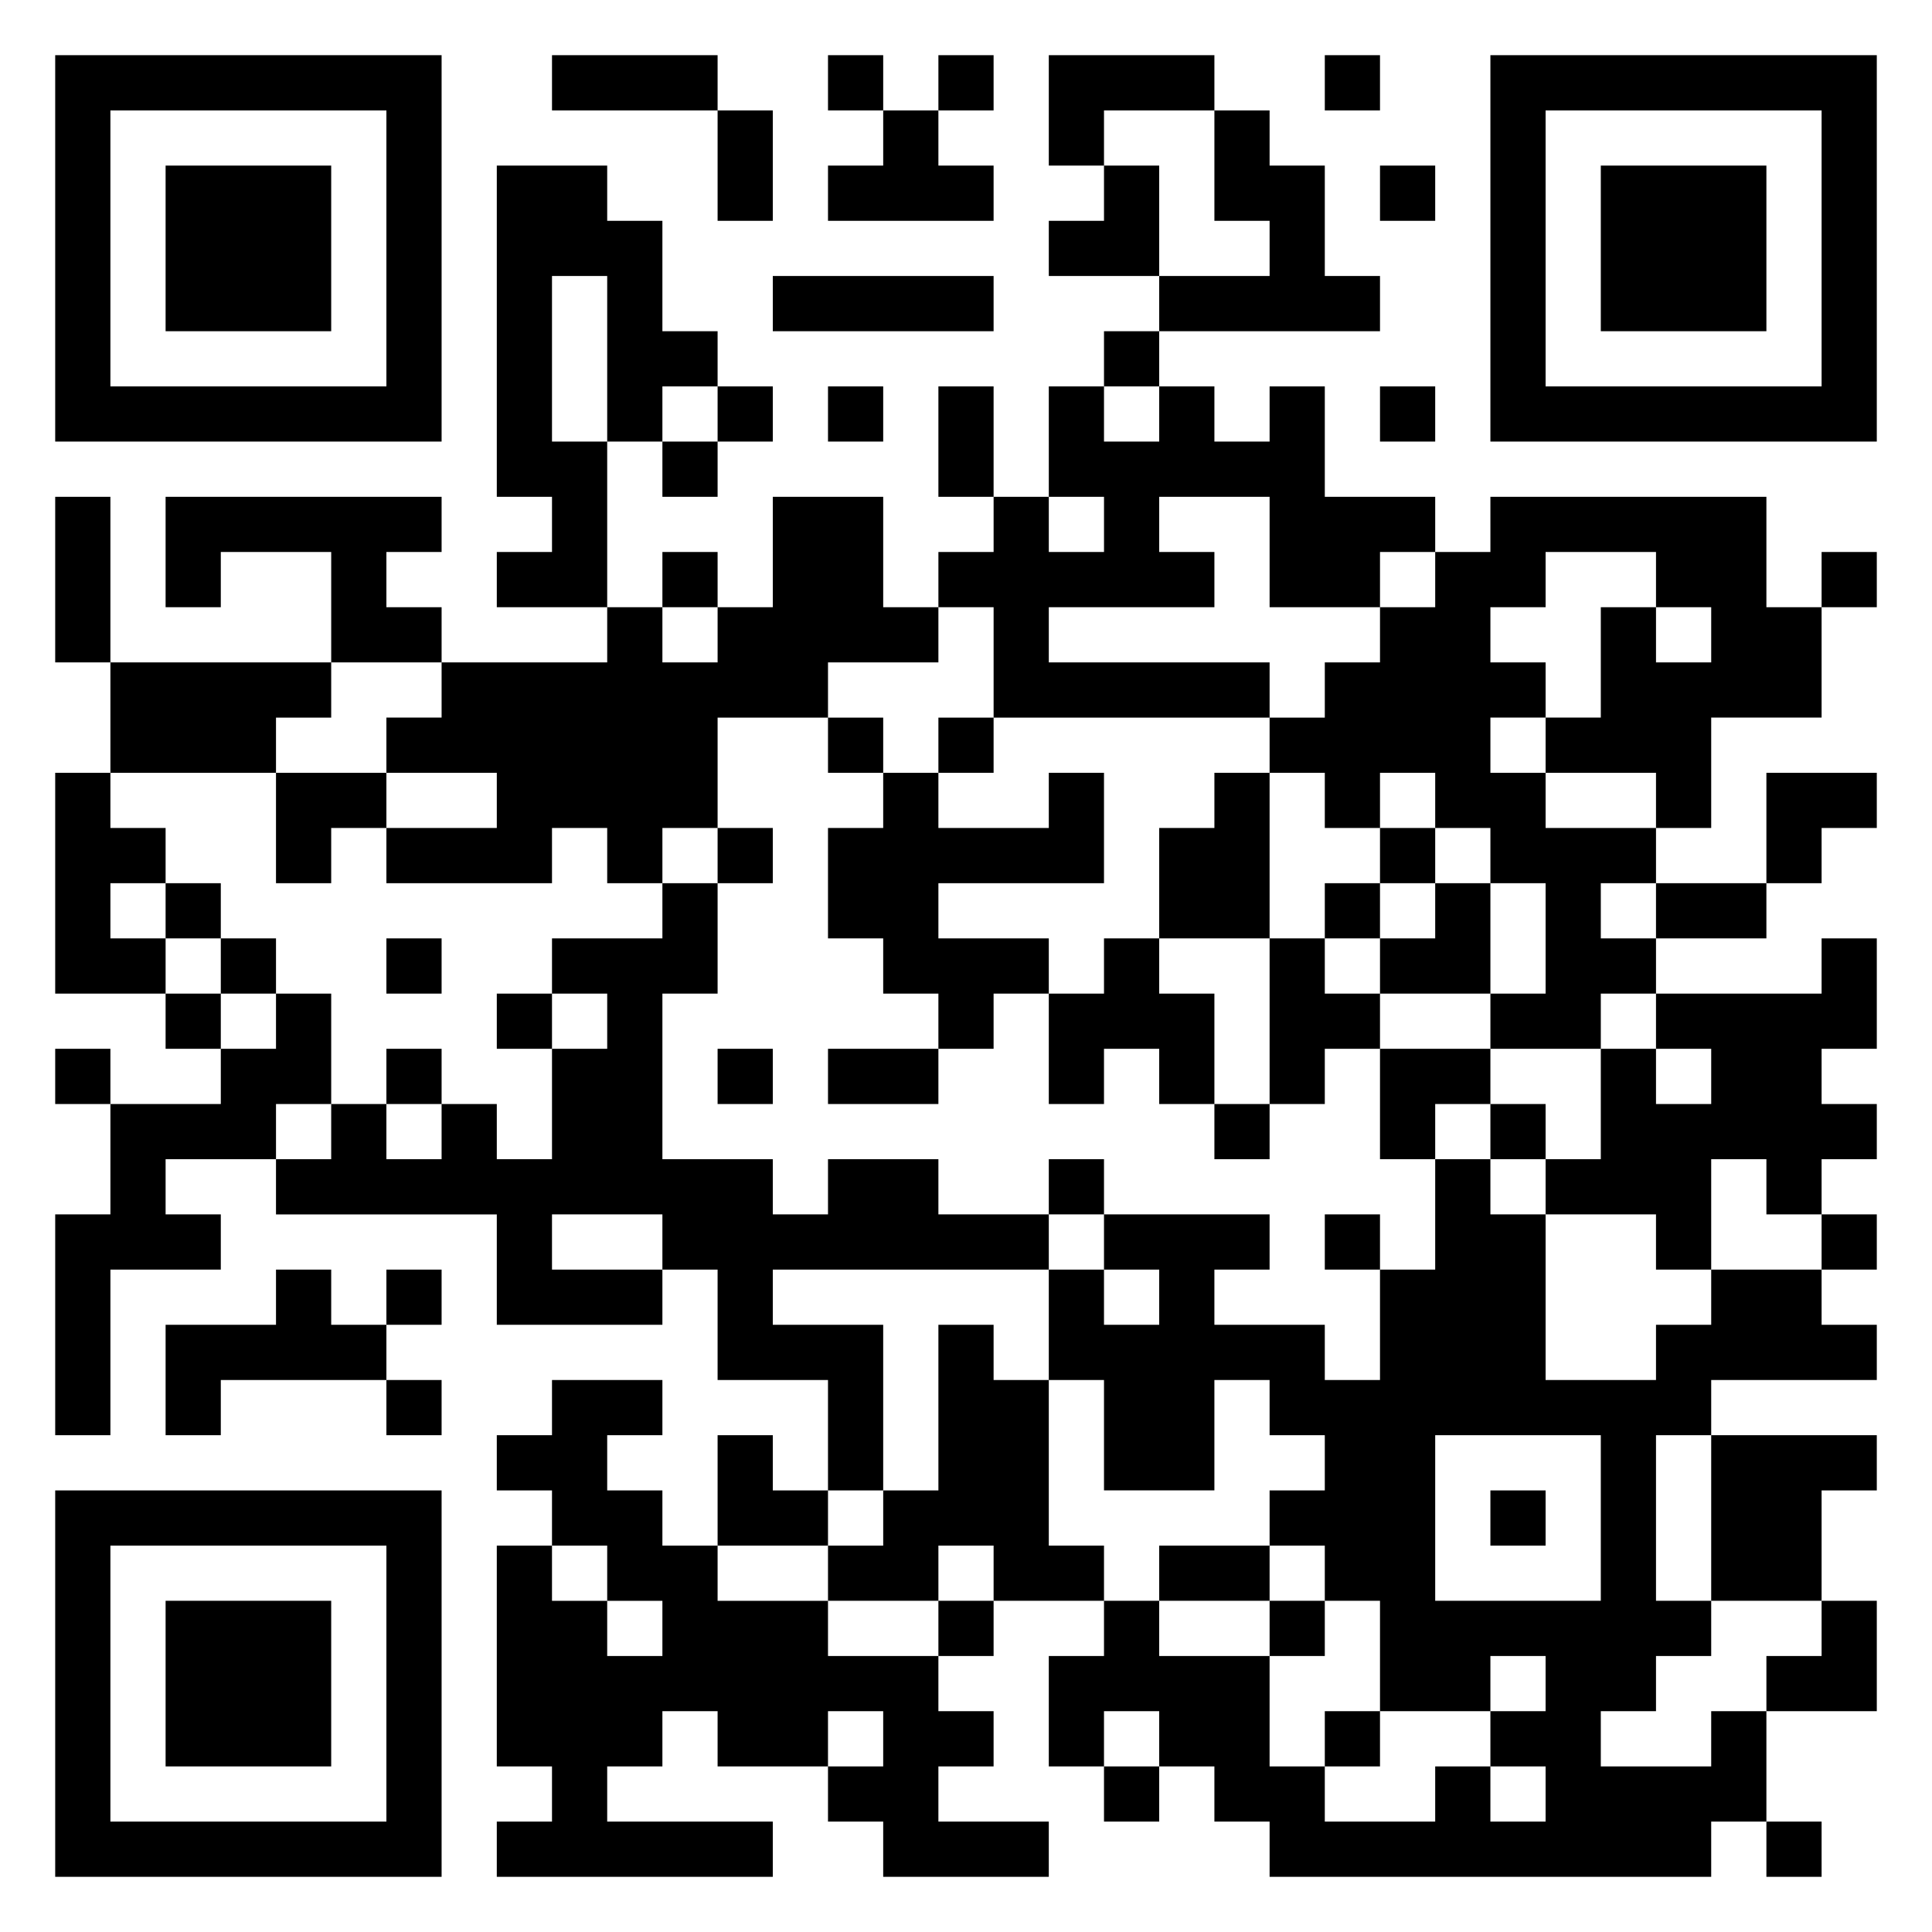 <svg xmlns="http://www.w3.org/2000/svg" viewBox="0 0 35 35"><path d="M1 1h7v7h-7zM10 1h3v1h-3zM15 1h1v1h-1zM17 1h1v1h-1zM19 1h3v1h-2v1h-1zM24 1h1v1h-1zM27 1h7v7h-7zM2 2v5h5v-5zM13 2h1v2h-1zM16 2h1v1h1v1h-3v-1h1zM22 2h1v1h1v2h1v1h-4v-1h2v-1h-1zM28 2v5h5v-5zM3 3h3v3h-3zM9 3h2v1h1v2h1v1h-1v1h-1v-3h-1v3h1v3h-2v-1h1v-1h-1zM20 3h1v2h-2v-1h1zM25 3h1v1h-1zM29 3h3v3h-3zM14 5h4v1h-4zM20 6h1v1h-1zM13 7h1v1h-1zM15 7h1v1h-1zM17 7h1v2h-1zM19 7h1v1h1v-1h1v1h1v-1h1v2h2v1h-1v1h-2v-2h-2v1h1v1h-3v1h4v1h-5v-2h-1v-1h1v-1h1v1h1v-1h-1zM25 7h1v1h-1zM12 8h1v1h-1zM1 9h1v3h-1zM3 9h5v1h-1v1h1v1h-2v-2h-2v1h-1zM14 9h2v2h1v1h-2v1h-2v2h-1v1h-1v-1h-1v1h-3v-1h2v-1h-2v-1h1v-1h3v-1h1v1h1v-1h1zM27 9h5v2h1v2h-2v2h-1v-1h-2v-1h1v-2h1v1h1v-1h-1v-1h-2v1h-1v1h1v1h-1v1h1v1h2v1h-1v1h1v1h-1v1h-2v-1h1v-2h-1v-1h-1v-1h-1v1h-1v-1h-1v-1h1v-1h1v-1h1v-1h1zM12 10h1v1h-1zM33 10h1v1h-1zM2 12h4v1h-1v1h-3zM15 13h1v1h-1zM17 13h1v1h-1zM1 14h1v1h1v1h-1v1h1v1h-2zM5 14h2v1h-1v1h-1zM16 14h1v1h2v-1h1v2h-3v1h2v1h-1v1h-1v-1h-1v-1h-1v-2h1zM22 14h1v3h-2v-2h1zM32 14h2v1h-1v1h-1zM13 15h1v1h-1zM25 15h1v1h-1zM3 16h1v1h-1zM12 16h1v2h-1v3h2v1h1v-1h2v1h2v1h-5v1h2v3h-1v-2h-2v-2h-1v-1h-2v1h2v1h-3v-2h-4v-1h1v-1h1v1h1v-1h1v1h1v-2h1v-1h-1v-1h2zM24 16h1v1h-1zM26 16h1v2h-2v-1h1zM30 16h2v1h-2zM4 17h1v1h-1zM7 17h1v1h-1zM20 17h1v1h1v2h-1v-1h-1v1h-1v-2h1zM23 17h1v1h1v1h-1v1h-1zM33 17h1v2h-1v1h1v1h-1v1h-1v-1h-1v2h-1v-1h-2v-1h1v-2h1v1h1v-1h-1v-1h3zM3 18h1v1h-1zM5 18h1v2h-1v1h-2v1h1v1h-2v3h-1v-4h1v-2h2v-1h1zM9 18h1v1h-1zM1 19h1v1h-1zM7 19h1v1h-1zM13 19h1v1h-1zM15 19h2v1h-2zM25 19h2v1h-1v1h-1zM22 20h1v1h-1zM27 20h1v1h-1zM19 21h1v1h-1zM26 21h1v1h1v3h2v-1h1v-1h2v1h1v1h-3v1h-1v3h1v1h-1v1h-1v1h2v-1h1v2h-1v1h-8v-1h-1v-1h-1v-1h-1v1h-1v-2h1v-1h1v1h2v2h1v1h2v-1h1v1h1v-1h-1v-1h1v-1h-1v1h-2v-2h-1v-1h-1v-1h1v-1h-1v-1h-1v2h-2v-2h-1v-2h1v1h1v-1h-1v-1h3v1h-1v1h2v1h1v-2h1zM24 22h1v1h-1zM33 22h1v1h-1zM5 23h1v1h1v1h-3v1h-1v-2h2zM7 23h1v1h-1zM17 24h1v1h1v3h1v1h-2v-1h-1v1h-2v-1h1v-1h1zM7 25h1v1h-1zM10 25h2v1h-1v1h1v1h1v1h2v1h2v1h1v1h-1v1h2v1h-3v-1h-1v-1h1v-1h-1v1h-2v-1h-1v1h-1v1h3v1h-5v-1h1v-1h-1v-4h1v1h1v1h1v-1h-1v-1h-1v-1h-1v-1h1zM13 26h1v1h1v1h-2zM26 26v3h3v-3zM31 26h3v1h-1v2h-2zM1 27h7v7h-7zM27 27h1v1h-1zM2 28v5h5v-5zM21 28h2v1h-2zM3 29h3v3h-3zM17 29h1v1h-1zM23 29h1v1h-1zM33 29h1v2h-2v-1h1zM24 31h1v1h-1zM20 32h1v1h-1zM32 33h1v1h-1z"/></svg>